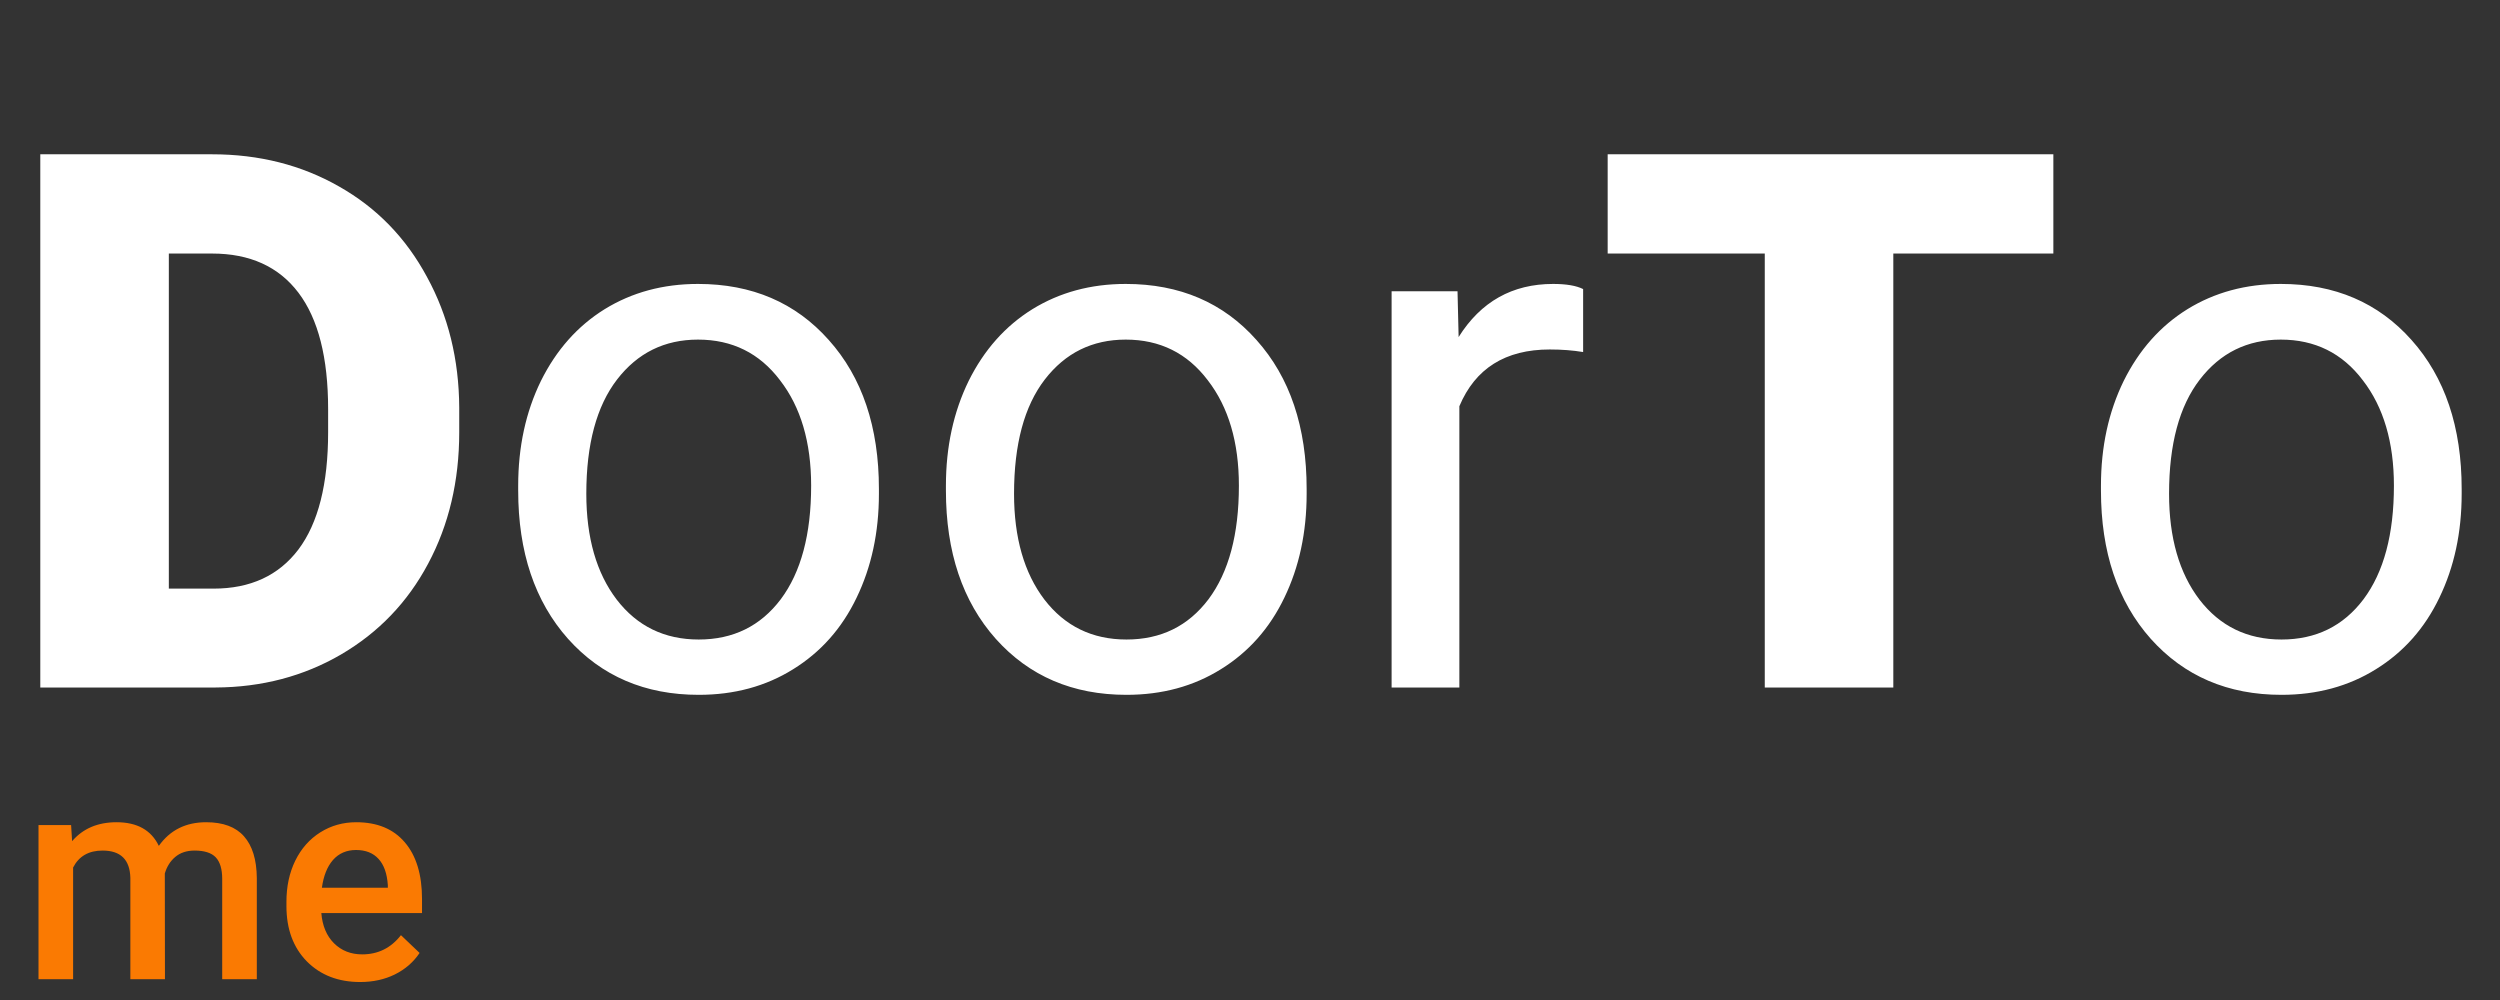 <svg viewBox="0 0 120 48" fill="none" xmlns="http://www.w3.org/2000/svg">
    <rect x="0" y="0" width="120" height="48" fill="#333333" stroke="none"/>
    <path d="M3.413 39.603L3.461 40.376C3.98 39.77 4.691 39.467 5.594 39.467C6.583 39.467 7.259 39.845 7.624 40.602C8.162 39.845 8.918 39.467 9.894 39.467C10.709 39.467 11.315 39.692 11.712 40.144C12.113 40.595 12.318 41.26 12.327 42.14V47H10.666V42.188C10.666 41.718 10.563 41.374 10.358 41.155C10.153 40.937 9.814 40.827 9.34 40.827C8.962 40.827 8.652 40.93 8.41 41.135C8.173 41.335 8.007 41.6 7.911 41.928L7.918 47H6.257V42.133C6.234 41.262 5.79 40.827 4.924 40.827C4.258 40.827 3.787 41.098 3.509 41.641V47H1.848V39.603H3.413ZM17.29 47.137C16.237 47.137 15.383 46.806 14.727 46.145C14.075 45.48 13.749 44.596 13.749 43.493V43.288C13.749 42.55 13.89 41.891 14.173 41.312C14.46 40.729 14.861 40.276 15.376 39.952C15.891 39.629 16.465 39.467 17.099 39.467C18.106 39.467 18.883 39.788 19.43 40.431C19.981 41.073 20.257 41.982 20.257 43.158V43.828H15.424C15.474 44.439 15.677 44.922 16.032 45.277C16.392 45.633 16.843 45.81 17.386 45.81C18.147 45.81 18.767 45.503 19.245 44.888L20.141 45.742C19.844 46.184 19.448 46.528 18.951 46.774C18.459 47.016 17.905 47.137 17.29 47.137ZM17.092 40.8C16.636 40.8 16.267 40.959 15.984 41.278C15.706 41.597 15.529 42.042 15.451 42.611H18.616V42.488C18.58 41.932 18.432 41.513 18.172 41.23C17.912 40.943 17.552 40.8 17.092 40.8Z" fill="#FA7A02"/>
    <path d="M1.934 33V7.406H10.178C12.44 7.406 14.473 7.922 16.277 8.953C18.082 9.973 19.488 11.42 20.496 13.295C21.516 15.158 22.031 17.25 22.043 19.57V20.748C22.043 23.092 21.545 25.195 20.549 27.059C19.564 28.91 18.17 30.363 16.365 31.418C14.572 32.461 12.568 32.988 10.354 33H1.934ZM8.104 12.17V28.254H10.248C12.018 28.254 13.377 27.627 14.326 26.373C15.275 25.107 15.75 23.232 15.75 20.748V19.641C15.75 17.168 15.275 15.305 14.326 14.051C13.377 12.797 11.994 12.17 10.178 12.17H8.104ZM24.873 23.314C24.873 21.451 25.236 19.775 25.963 18.287C26.701 16.799 27.721 15.65 29.021 14.842C30.334 14.033 31.828 13.629 33.504 13.629C36.094 13.629 38.185 14.525 39.779 16.318C41.385 18.111 42.188 20.496 42.188 23.473V23.701C42.188 25.553 41.83 27.217 41.115 28.693C40.412 30.158 39.398 31.301 38.074 32.121C36.762 32.941 35.25 33.352 33.539 33.352C30.961 33.352 28.869 32.455 27.264 30.662C25.67 28.869 24.873 26.496 24.873 23.543V23.314ZM28.143 23.701C28.143 25.811 28.629 27.504 29.602 28.781C30.586 30.059 31.898 30.697 33.539 30.697C35.191 30.697 36.504 30.053 37.477 28.764C38.449 27.463 38.935 25.646 38.935 23.314C38.935 21.229 38.438 19.541 37.441 18.252C36.457 16.951 35.145 16.301 33.504 16.301C31.898 16.301 30.604 16.939 29.619 18.217C28.635 19.494 28.143 21.322 28.143 23.701ZM45.404 23.314C45.404 21.451 45.768 19.775 46.494 18.287C47.232 16.799 48.252 15.65 49.553 14.842C50.865 14.033 52.359 13.629 54.035 13.629C56.625 13.629 58.717 14.525 60.31 16.318C61.916 18.111 62.719 20.496 62.719 23.473V23.701C62.719 25.553 62.361 27.217 61.647 28.693C60.943 30.158 59.93 31.301 58.605 32.121C57.293 32.941 55.781 33.352 54.07 33.352C51.492 33.352 49.4 32.455 47.795 30.662C46.201 28.869 45.404 26.496 45.404 23.543V23.314ZM48.674 23.701C48.674 25.811 49.16 27.504 50.133 28.781C51.117 30.059 52.43 30.697 54.07 30.697C55.723 30.697 57.035 30.053 58.008 28.764C58.98 27.463 59.467 25.646 59.467 23.314C59.467 21.229 58.969 19.541 57.973 18.252C56.988 16.951 55.676 16.301 54.035 16.301C52.43 16.301 51.135 16.939 50.15 18.217C49.166 19.494 48.674 21.322 48.674 23.701ZM75.99 16.898C75.498 16.816 74.965 16.775 74.391 16.775C72.258 16.775 70.811 17.684 70.049 19.5V33H66.797V13.98H69.961L70.014 16.178C71.08 14.479 72.592 13.629 74.549 13.629C75.182 13.629 75.662 13.711 75.99 13.875V16.898ZM98.561 12.17H90.879V33H84.709V12.17H77.168V7.406H98.561V12.17ZM100.846 23.314C100.846 21.451 101.209 19.775 101.936 18.287C102.674 16.799 103.693 15.65 104.994 14.842C106.307 14.033 107.801 13.629 109.477 13.629C112.066 13.629 114.158 14.525 115.752 16.318C117.357 18.111 118.16 20.496 118.16 23.473V23.701C118.16 25.553 117.803 27.217 117.088 28.693C116.385 30.158 115.371 31.301 114.047 32.121C112.734 32.941 111.223 33.352 109.512 33.352C106.934 33.352 104.842 32.455 103.236 30.662C101.643 28.869 100.846 26.496 100.846 23.543V23.314ZM104.115 23.701C104.115 25.811 104.602 27.504 105.574 28.781C106.559 30.059 107.871 30.697 109.512 30.697C111.164 30.697 112.477 30.053 113.449 28.764C114.422 27.463 114.908 25.646 114.908 23.314C114.908 21.229 114.41 19.541 113.414 18.252C112.43 16.951 111.117 16.301 109.477 16.301C107.871 16.301 106.576 16.939 105.592 18.217C104.607 19.494 104.115 21.322 104.115 23.701Z" fill="white"/>
</svg>
